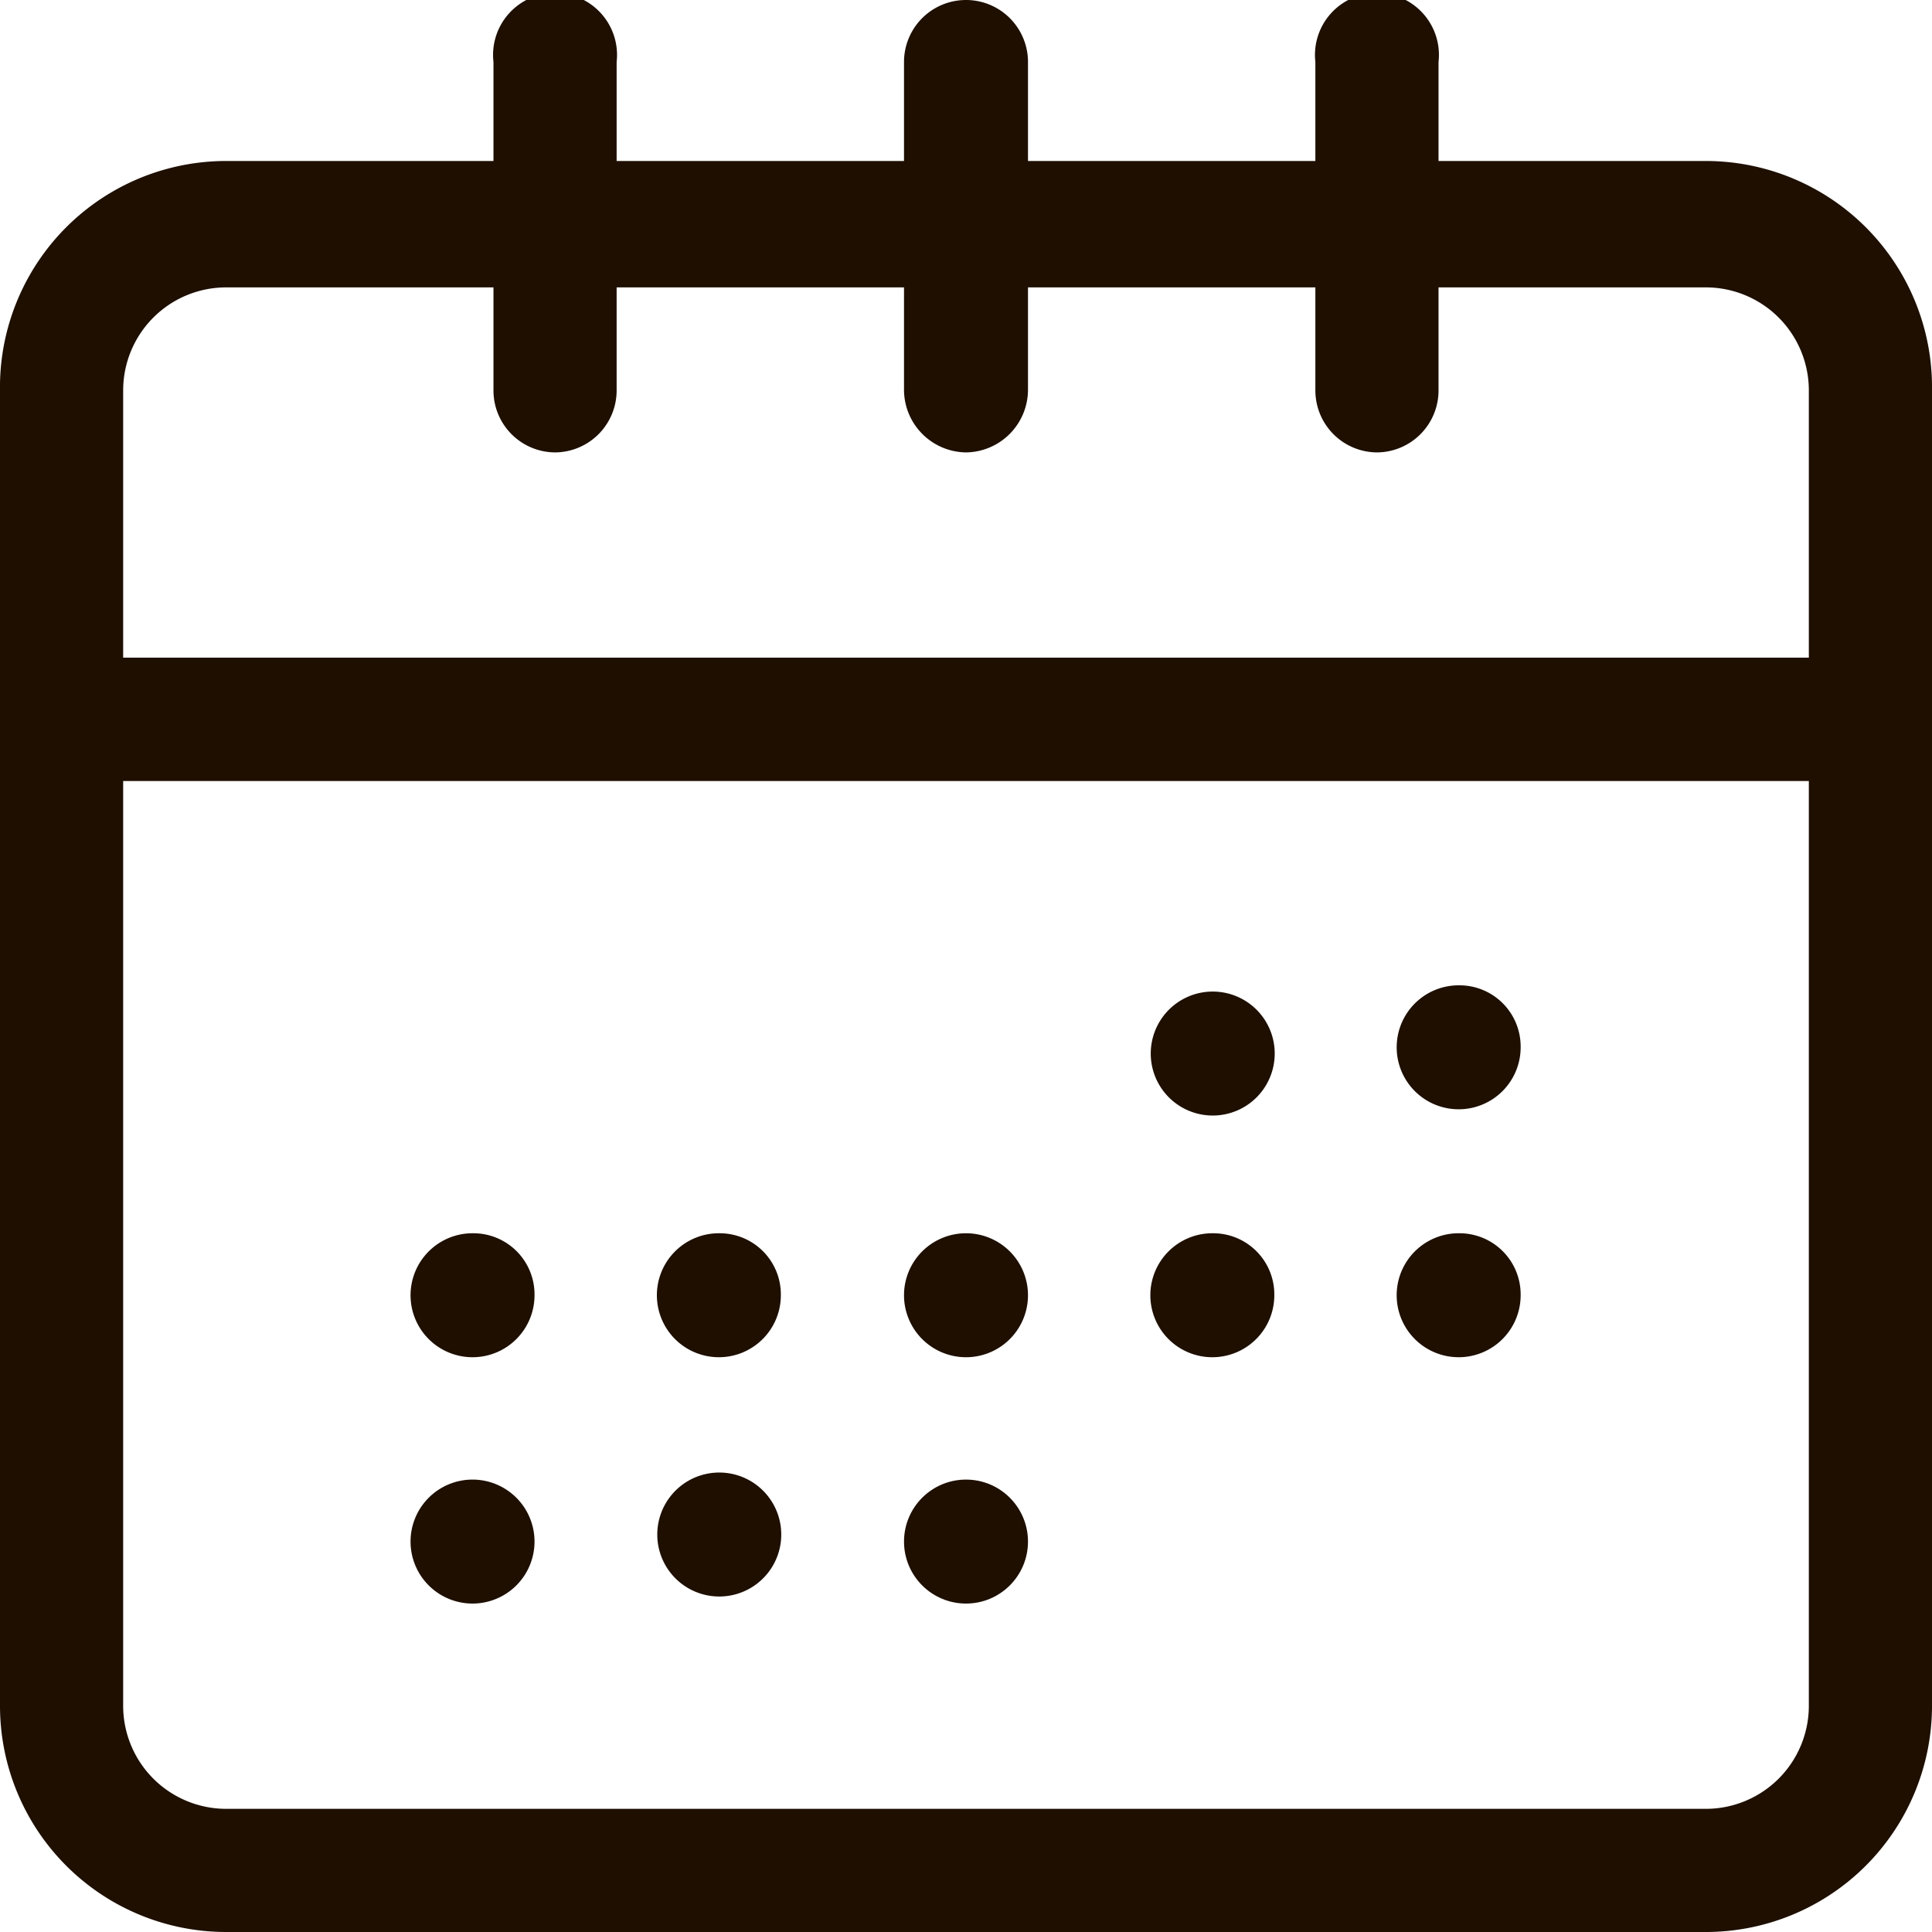 <svg xmlns="http://www.w3.org/2000/svg" viewBox="0 0 24 24"><defs><style>.cls-1{fill:#1e0f00;}</style></defs><g id="Слой_2" data-name="Слой 2"><g id="_1" data-name="1"><path class="cls-1" d="M21.19,24H2.81A2.81,2.81,0,0,1,0,21.19V8.94a.76.76,0,0,1,.77-.77H23.23a.76.76,0,0,1,.77.77V21.19A2.81,2.81,0,0,1,21.19,24ZM1.53,9.7V21.19a1.28,1.28,0,0,0,1.28,1.28H21.19a1.28,1.28,0,0,0,1.28-1.28V9.7Z"/><path class="cls-1" d="M23.23,9.7H.77A.76.76,0,0,1,0,8.94V4.85A2.81,2.81,0,0,1,2.81,2H21.19A2.81,2.81,0,0,1,24,4.85V8.94A.76.76,0,0,1,23.23,9.7ZM1.53,8.17H22.47V4.85a1.28,1.28,0,0,0-1.28-1.28H2.81A1.28,1.28,0,0,0,1.53,4.85Z"/><path class="cls-1" d="M12,5.62a.78.78,0,0,1-.77-.77V.77a.77.77,0,1,1,1.54,0V4.85A.78.78,0,0,1,12,5.62Z"/><path class="cls-1" d="M6.89,5.62a.77.77,0,0,1-.76-.77V.77a.77.77,0,1,1,1.53,0V4.85A.77.77,0,0,1,6.89,5.62Z"/><path class="cls-1" d="M17.11,5.62a.77.77,0,0,1-.77-.77V.77a.77.77,0,1,1,1.53,0V4.85A.77.77,0,0,1,17.11,5.62Z"/><path class="cls-1" d="M12.77,16.09a.77.77,0,1,1-.77-.77A.77.77,0,0,1,12.77,16.09Z"/><circle class="cls-1" cx="12" cy="19.15" r="0.77"/><path class="cls-1" d="M15.83,13a.77.77,0,1,1-1.53,0,.77.77,0,0,1,1.53,0Z"/><path class="cls-1" d="M15.83,16.09a.77.77,0,1,1-.77-.77A.76.76,0,0,1,15.83,16.09Z"/><path class="cls-1" d="M6.64,16.09a.77.77,0,1,1-.77-.77A.76.76,0,0,1,6.64,16.09Z"/><path class="cls-1" d="M6.64,19.15a.77.77,0,1,1-.77-.77A.77.77,0,0,1,6.64,19.15Z"/><path class="cls-1" d="M9.7,16.09a.77.77,0,1,1-.76-.77A.76.76,0,0,1,9.7,16.09Z"/><path class="cls-1" d="M9.7,19.15a.77.77,0,0,1-1.53,0,.77.77,0,1,1,1.53,0Z"/><path class="cls-1" d="M18.89,13a.77.77,0,1,1-.76-.76A.76.76,0,0,1,18.89,13Z"/><path class="cls-1" d="M18.89,16.09a.77.77,0,1,1-.76-.77A.76.76,0,0,1,18.89,16.09Z"/></g></g></svg>